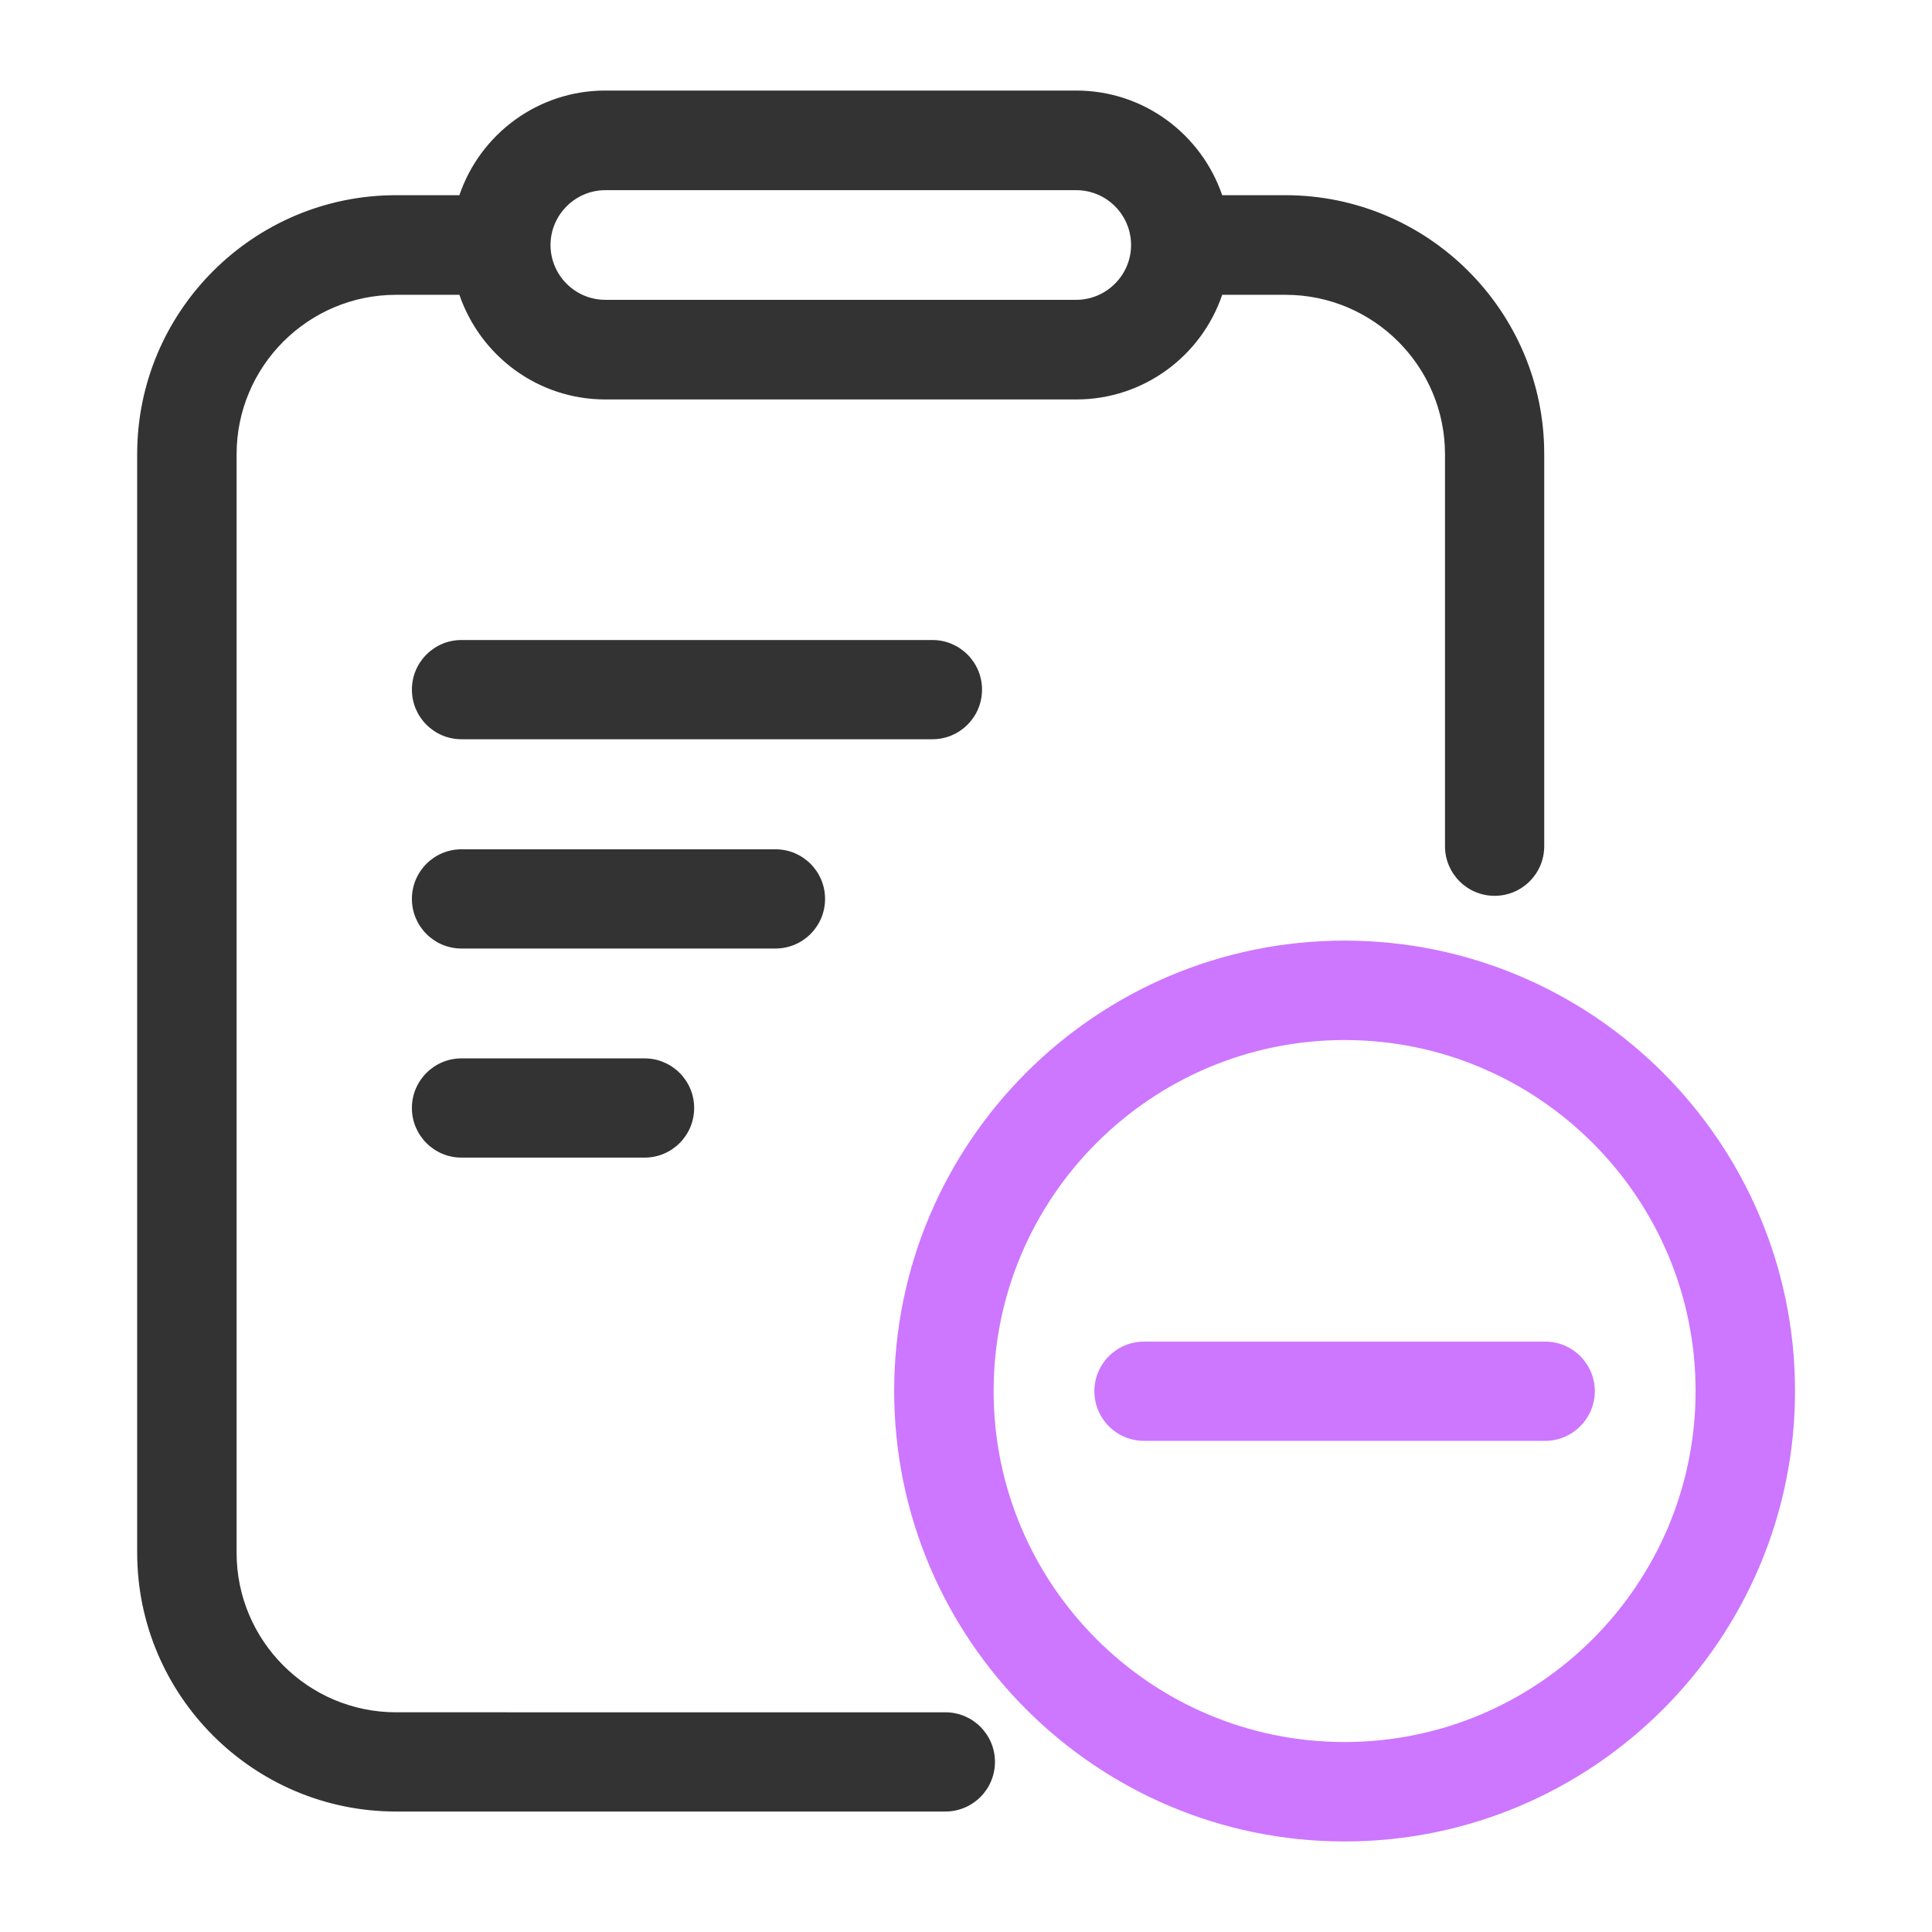 <?xml version="1.0" standalone="no"?><!DOCTYPE svg PUBLIC "-//W3C//DTD SVG 1.1//EN" "http://www.w3.org/Graphics/SVG/1.1/DTD/svg11.dtd"><svg t="1712300115001" class="icon" viewBox="0 0 1024 1024" version="1.1" xmlns="http://www.w3.org/2000/svg" p-id="7219" xmlns:xlink="http://www.w3.org/1999/xlink" width="256" height="256"><path d="M818.985 763.677H606.347c-14.531 0-26.298-11.768-26.298-26.298s11.768-26.298 26.298-26.298h212.638c14.531 0 26.298 11.768 26.298 26.298 0 14.428-11.768 26.298-26.298 26.298z" fill="#CD76FF" p-id="7220"></path><path d="M712.666 976.008c-131.594 0-238.732-107.035-238.732-238.732s107.035-238.732 238.732-238.732c131.594 0 238.732 107.035 238.732 238.732S844.26 976.008 712.666 976.008z m0-424.765c-102.533 0-186.033 83.398-186.033 186.033s83.398 186.033 186.033 186.033c102.533 0 186.033-83.398 186.033-186.033s-83.5-186.033-186.033-186.033z" fill="#CD76FF" p-id="7221"></path><path d="M520.493 365.517c0-14.531-11.768-26.298-26.298-26.298H244.616c-14.531 0-26.298 11.768-26.298 26.298s11.768 26.298 26.298 26.298h249.579c14.531 0 26.298-11.768 26.298-26.298zM437.3 476.441c0-14.531-11.768-26.298-26.298-26.298H244.616c-14.531 0-26.298 11.768-26.298 26.298s11.768 26.298 26.298 26.298h166.386c14.531 0 26.298-11.768 26.298-26.298zM244.616 560.964c-14.531 0-26.298 11.768-26.298 26.298s11.768 26.298 26.298 26.298h97.007c14.531 0 26.298-11.768 26.298-26.298s-11.768-26.298-26.298-26.298H244.616z" fill="#333333" p-id="7222"></path><path d="M681.251 103.454H647.79c-11.051-32.233-41.443-55.462-77.36-55.462H320.851c-35.917 0-66.411 23.229-77.36 55.462h-33.564c-75.723 0-137.222 61.602-137.222 137.222v582.248c0 75.723 61.602 137.222 137.222 137.222h291.124c14.531 0 26.298-11.768 26.298-26.298s-11.768-26.298-26.298-26.298H209.927c-46.662 0-84.523-37.964-84.523-84.523v-582.248c0-46.662 37.964-84.523 84.523-84.523h33.564c11.051 32.233 41.443 55.462 77.36 55.462h249.579c35.917 0 66.411-23.229 77.36-55.462h33.564c46.662 0 84.523 37.964 84.523 84.523v207.727c0 14.531 11.768 26.298 26.298 26.298s26.298-11.768 26.298-26.298v-207.727c0.102-75.723-61.499-137.325-137.222-137.325z m-110.822 55.462H320.851c-16.066 0-29.061-13.098-29.061-29.061s13.098-29.061 29.061-29.061h249.579c16.066 0 29.061 13.098 29.061 29.061s-13.098 29.061-29.061 29.061z" fill="#333333" p-id="7223"></path></svg>